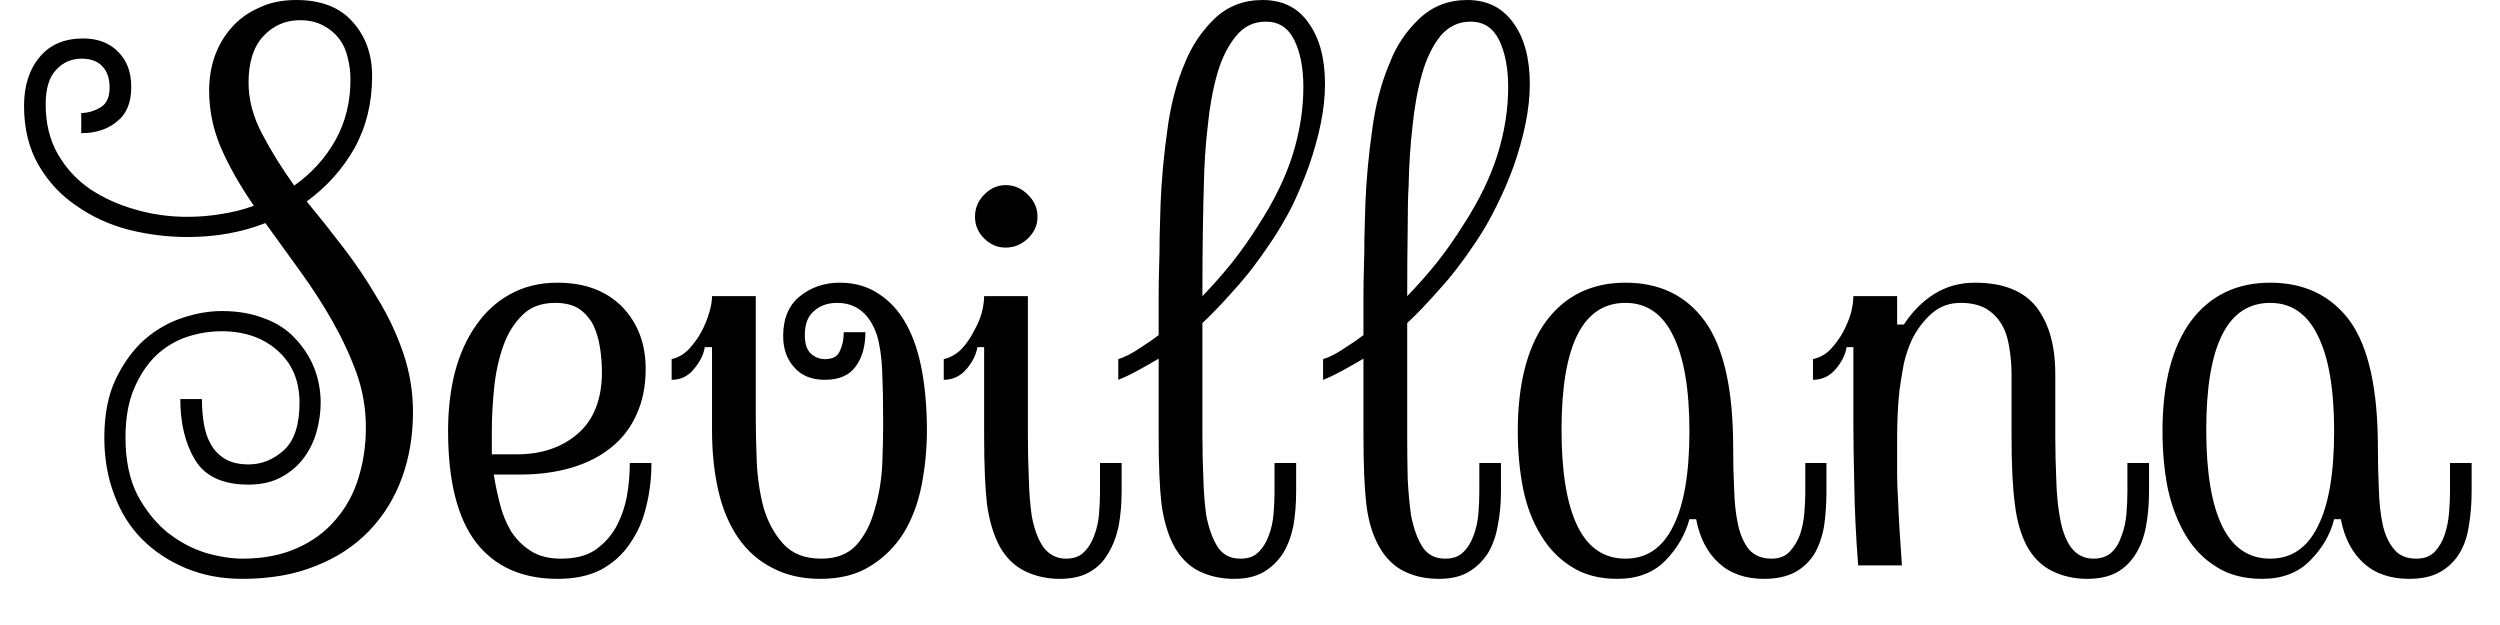 <svg width="52" height="13" viewBox="0 0 52 13" fill="none" xmlns="http://www.w3.org/2000/svg">
<path d="M8.59 8.57C8.59 9.063 8.513 9.52 8.36 9.94C8.207 10.36 7.98 10.727 7.68 11.04C7.38 11.353 7.01 11.597 6.57 11.77C6.13 11.95 5.62 12.04 5.04 12.04C4.613 12.04 4.223 11.967 3.87 11.82C3.517 11.673 3.213 11.473 2.96 11.22C2.707 10.967 2.513 10.66 2.38 10.3C2.24 9.94 2.17 9.54 2.17 9.1C2.17 8.62 2.25 8.213 2.41 7.88C2.57 7.547 2.77 7.273 3.01 7.06C3.25 6.853 3.513 6.703 3.8 6.61C4.08 6.517 4.35 6.47 4.61 6.47C4.943 6.47 5.237 6.52 5.49 6.62C5.75 6.713 5.963 6.85 6.13 7.03C6.303 7.21 6.437 7.413 6.53 7.64C6.623 7.873 6.67 8.12 6.67 8.38C6.67 8.567 6.643 8.76 6.59 8.96C6.537 9.16 6.45 9.343 6.33 9.51C6.21 9.677 6.053 9.813 5.86 9.92C5.667 10.027 5.437 10.08 5.17 10.08C4.637 10.08 4.267 9.91 4.06 9.57C3.853 9.23 3.75 8.807 3.75 8.3H4.2C4.2 8.48 4.213 8.65 4.24 8.81C4.267 8.977 4.317 9.123 4.39 9.25C4.463 9.377 4.563 9.477 4.69 9.55C4.817 9.623 4.977 9.66 5.17 9.66C5.443 9.66 5.69 9.56 5.91 9.36C6.123 9.16 6.23 8.833 6.23 8.38C6.23 7.92 6.077 7.557 5.77 7.29C5.47 7.023 5.083 6.89 4.61 6.89C4.363 6.89 4.12 6.93 3.88 7.01C3.647 7.09 3.437 7.217 3.25 7.39C3.063 7.57 2.91 7.8 2.79 8.08C2.67 8.36 2.61 8.7 2.61 9.1C2.61 9.573 2.693 9.973 2.86 10.3C3.033 10.62 3.243 10.88 3.49 11.08C3.737 11.273 4 11.413 4.28 11.5C4.56 11.58 4.817 11.62 5.05 11.62C5.477 11.62 5.853 11.547 6.18 11.4C6.5 11.26 6.767 11.063 6.98 10.81C7.2 10.557 7.36 10.263 7.46 9.93C7.56 9.603 7.61 9.257 7.61 8.89C7.61 8.503 7.547 8.13 7.42 7.77C7.287 7.403 7.12 7.043 6.92 6.69C6.72 6.337 6.497 5.99 6.25 5.65C6.003 5.31 5.76 4.973 5.52 4.64C5.027 4.833 4.487 4.93 3.9 4.93C3.493 4.93 3.087 4.88 2.68 4.78C2.273 4.673 1.91 4.507 1.59 4.28C1.263 4.06 1 3.777 0.8 3.43C0.6 3.083 0.5 2.673 0.5 2.2C0.5 1.78 0.61 1.44 0.83 1.18C1.043 0.927 1.343 0.8 1.73 0.8C2.03 0.8 2.27 0.89 2.45 1.07C2.637 1.25 2.73 1.497 2.73 1.81C2.73 2.137 2.63 2.377 2.43 2.53C2.237 2.69 1.99 2.77 1.69 2.77V2.35C1.823 2.35 1.953 2.313 2.08 2.24C2.213 2.167 2.28 2.027 2.28 1.82C2.28 1.633 2.23 1.487 2.13 1.38C2.03 1.273 1.887 1.22 1.7 1.22C1.487 1.22 1.31 1.297 1.17 1.45C1.023 1.603 0.95 1.843 0.95 2.17C0.95 2.563 1.033 2.907 1.2 3.2C1.367 3.493 1.59 3.737 1.87 3.93C2.15 4.117 2.467 4.26 2.82 4.36C3.167 4.46 3.523 4.51 3.89 4.51C4.143 4.51 4.383 4.49 4.61 4.45C4.837 4.417 5.06 4.36 5.28 4.28C4.987 3.853 4.757 3.447 4.59 3.06C4.43 2.68 4.35 2.287 4.35 1.88C4.35 1.627 4.39 1.387 4.47 1.16C4.55 0.94 4.667 0.743 4.82 0.57C4.973 0.397 5.163 0.26 5.39 0.16C5.61 0.053 5.867 0 6.16 0C6.68 0 7.073 0.153 7.34 0.46C7.607 0.76 7.74 1.133 7.74 1.58C7.74 2.133 7.62 2.63 7.38 3.07C7.133 3.51 6.8 3.883 6.38 4.19C6.633 4.497 6.89 4.82 7.15 5.16C7.41 5.5 7.647 5.853 7.86 6.22C8.08 6.58 8.257 6.957 8.39 7.35C8.523 7.743 8.59 8.15 8.59 8.57ZM7.29 1.65C7.29 1.497 7.27 1.343 7.23 1.19C7.197 1.043 7.137 0.913 7.05 0.8C6.963 0.687 6.853 0.597 6.72 0.53C6.587 0.457 6.427 0.42 6.24 0.42C5.94 0.42 5.687 0.53 5.48 0.75C5.273 0.97 5.17 1.293 5.17 1.72C5.17 2.073 5.263 2.427 5.45 2.78C5.63 3.127 5.853 3.487 6.12 3.86C6.487 3.6 6.773 3.283 6.98 2.91C7.187 2.537 7.29 2.117 7.29 1.65ZM9.32 8.96C9.32 8.527 9.367 8.123 9.46 7.75C9.56 7.37 9.707 7.043 9.9 6.77C10.093 6.49 10.33 6.273 10.61 6.12C10.897 5.96 11.227 5.88 11.6 5.88C12.16 5.88 12.607 6.047 12.94 6.38C13.267 6.72 13.43 7.15 13.43 7.67C13.43 8.03 13.367 8.347 13.24 8.62C13.12 8.893 12.943 9.123 12.71 9.31C12.477 9.497 12.2 9.637 11.88 9.73C11.56 9.823 11.21 9.87 10.83 9.87H10.27C10.303 10.077 10.347 10.283 10.4 10.49C10.453 10.697 10.53 10.883 10.63 11.05C10.737 11.217 10.873 11.353 11.04 11.46C11.207 11.567 11.417 11.62 11.67 11.62C11.963 11.62 12.2 11.56 12.38 11.44C12.56 11.313 12.703 11.157 12.81 10.97C12.917 10.777 12.993 10.56 13.04 10.32C13.08 10.087 13.1 9.857 13.1 9.63H13.55C13.55 9.95 13.513 10.253 13.44 10.54C13.373 10.827 13.26 11.083 13.1 11.31C12.947 11.537 12.747 11.717 12.5 11.85C12.253 11.977 11.953 12.04 11.6 12.04C10.86 12.04 10.293 11.787 9.9 11.28C9.513 10.773 9.32 10 9.32 8.96ZM10.23 8.96V9.45H10.75C11.263 9.45 11.687 9.307 12.02 9.02C12.353 8.727 12.52 8.3 12.52 7.74C12.52 7.573 12.507 7.403 12.48 7.23C12.453 7.057 12.407 6.9 12.34 6.76C12.267 6.62 12.167 6.507 12.04 6.42C11.913 6.34 11.75 6.3 11.55 6.3C11.263 6.3 11.037 6.383 10.87 6.55C10.697 6.717 10.563 6.93 10.47 7.19C10.377 7.45 10.313 7.737 10.28 8.05C10.247 8.37 10.23 8.673 10.23 8.96ZM16.74 6.97C16.74 7.143 16.78 7.27 16.86 7.35C16.947 7.43 17.047 7.47 17.16 7.47C17.32 7.47 17.423 7.413 17.47 7.3C17.523 7.187 17.55 7.057 17.55 6.91H18C18 7.203 17.933 7.44 17.8 7.62C17.667 7.807 17.453 7.9 17.16 7.9C16.88 7.9 16.667 7.813 16.52 7.64C16.367 7.473 16.29 7.257 16.29 6.99C16.29 6.623 16.407 6.347 16.64 6.16C16.873 5.973 17.15 5.88 17.47 5.88C17.783 5.88 18.057 5.96 18.29 6.12C18.523 6.273 18.713 6.487 18.86 6.76C19.007 7.033 19.113 7.357 19.18 7.73C19.247 8.11 19.28 8.513 19.28 8.94C19.28 9.333 19.243 9.717 19.17 10.09C19.097 10.463 18.973 10.793 18.8 11.08C18.62 11.367 18.39 11.597 18.11 11.77C17.83 11.95 17.48 12.04 17.06 12.04C16.68 12.04 16.347 11.963 16.06 11.81C15.773 11.663 15.537 11.453 15.35 11.18C15.163 10.907 15.027 10.58 14.94 10.2C14.853 9.82 14.81 9.4 14.81 8.94V7.22H14.66C14.633 7.38 14.557 7.533 14.43 7.68C14.31 7.827 14.157 7.9 13.97 7.9V7.47C14.11 7.437 14.23 7.367 14.33 7.26C14.43 7.153 14.517 7.033 14.59 6.9C14.657 6.773 14.71 6.643 14.75 6.51C14.79 6.377 14.81 6.26 14.81 6.16H15.72V8.71C15.72 8.963 15.727 9.257 15.74 9.59C15.753 9.923 15.8 10.243 15.88 10.55C15.967 10.85 16.103 11.103 16.29 11.31C16.477 11.517 16.74 11.62 17.08 11.62C17.393 11.62 17.637 11.527 17.81 11.34C17.983 11.147 18.11 10.903 18.19 10.61C18.277 10.323 18.33 10.017 18.35 9.69C18.363 9.363 18.37 9.063 18.37 8.79C18.37 8.37 18.363 8.013 18.35 7.72C18.337 7.42 18.3 7.17 18.24 6.97C18.087 6.523 17.81 6.3 17.41 6.3C17.217 6.3 17.057 6.357 16.93 6.47C16.803 6.577 16.74 6.743 16.74 6.97ZM20.92 3.85C21.093 3.85 21.247 3.917 21.38 4.05C21.513 4.177 21.58 4.33 21.58 4.51C21.58 4.683 21.513 4.833 21.38 4.96C21.247 5.087 21.093 5.15 20.92 5.15C20.747 5.15 20.597 5.087 20.47 4.96C20.343 4.833 20.28 4.683 20.28 4.51C20.28 4.33 20.343 4.177 20.47 4.05C20.597 3.917 20.747 3.85 20.92 3.85ZM20.47 9.06V7.22H20.33C20.303 7.38 20.227 7.533 20.1 7.68C19.973 7.827 19.817 7.9 19.63 7.9V7.47C19.77 7.437 19.893 7.367 20 7.26C20.1 7.153 20.183 7.033 20.25 6.9C20.323 6.773 20.38 6.643 20.42 6.51C20.453 6.377 20.47 6.26 20.47 6.16H21.38V9.06C21.38 9.373 21.387 9.673 21.4 9.96C21.407 10.247 21.427 10.503 21.46 10.73C21.513 11.017 21.597 11.237 21.71 11.39C21.83 11.543 21.983 11.62 22.17 11.62C22.33 11.62 22.453 11.577 22.54 11.49C22.633 11.403 22.707 11.287 22.76 11.14C22.813 11 22.847 10.85 22.86 10.69C22.873 10.523 22.88 10.373 22.88 10.24V9.63H23.33V10.21C23.33 10.47 23.31 10.71 23.27 10.93C23.223 11.157 23.15 11.35 23.05 11.51C22.957 11.677 22.827 11.807 22.66 11.9C22.5 11.993 22.293 12.04 22.04 12.04C21.78 12.04 21.54 11.987 21.32 11.88C21.1 11.773 20.923 11.6 20.79 11.36C20.663 11.12 20.577 10.83 20.53 10.49C20.49 10.15 20.47 9.673 20.47 9.06ZM24.1 9.06V7.46C23.967 7.54 23.82 7.623 23.66 7.71C23.5 7.797 23.367 7.86 23.26 7.9V7.47C23.393 7.43 23.543 7.353 23.71 7.24C23.877 7.133 24.007 7.043 24.1 6.97C24.1 6.67 24.1 6.41 24.1 6.19C24.1 5.963 24.103 5.75 24.11 5.55C24.117 5.35 24.12 5.147 24.12 4.94C24.127 4.74 24.133 4.503 24.14 4.23C24.16 3.737 24.207 3.23 24.28 2.71C24.347 2.19 24.47 1.72 24.65 1.3C24.79 0.953 24.993 0.65 25.26 0.39C25.533 0.13 25.867 0 26.26 0C26.68 0 27 0.16 27.22 0.48C27.447 0.793 27.56 1.217 27.56 1.75C27.56 2.01 27.53 2.287 27.47 2.58C27.41 2.867 27.33 3.153 27.23 3.44C27.13 3.72 27.013 4 26.88 4.28C26.74 4.553 26.593 4.803 26.44 5.03C26.173 5.43 25.917 5.763 25.67 6.03C25.43 6.303 25.21 6.533 25.01 6.72V9.06C25.01 9.373 25.017 9.67 25.03 9.95C25.037 10.23 25.057 10.487 25.09 10.72C25.143 10.993 25.223 11.213 25.33 11.38C25.437 11.54 25.593 11.62 25.8 11.62C25.96 11.62 26.083 11.577 26.17 11.49C26.263 11.403 26.337 11.287 26.39 11.14C26.443 11 26.477 10.85 26.49 10.69C26.503 10.523 26.51 10.373 26.51 10.24V9.63H26.96V10.22C26.96 10.48 26.94 10.723 26.9 10.95C26.853 11.17 26.78 11.36 26.68 11.52C26.573 11.68 26.44 11.807 26.28 11.9C26.12 11.993 25.917 12.04 25.67 12.04C25.403 12.04 25.16 11.987 24.94 11.88C24.727 11.773 24.553 11.6 24.42 11.36C24.293 11.12 24.207 10.83 24.16 10.49C24.12 10.15 24.1 9.673 24.1 9.06ZM26.17 4.69C26.503 4.177 26.743 3.683 26.89 3.21C27.037 2.737 27.11 2.27 27.11 1.81C27.11 1.417 27.047 1.09 26.92 0.83C26.793 0.577 26.597 0.45 26.33 0.45C26.077 0.45 25.87 0.55 25.71 0.75C25.543 0.95 25.413 1.21 25.32 1.53C25.227 1.857 25.16 2.223 25.12 2.63C25.073 3.037 25.047 3.447 25.04 3.86C25.033 4.04 25.027 4.343 25.02 4.77C25.013 5.19 25.01 5.653 25.01 6.16C25.217 5.947 25.42 5.717 25.62 5.47C25.82 5.217 26.003 4.957 26.17 4.69ZM28.36 9.06V7.46C28.227 7.54 28.08 7.623 27.92 7.71C27.76 7.797 27.627 7.86 27.52 7.9V7.47C27.653 7.43 27.803 7.353 27.97 7.24C28.137 7.133 28.267 7.043 28.36 6.97C28.36 6.67 28.36 6.41 28.36 6.19C28.36 5.963 28.363 5.75 28.37 5.55C28.377 5.35 28.38 5.147 28.38 4.94C28.387 4.74 28.393 4.503 28.4 4.23C28.42 3.737 28.467 3.23 28.54 2.71C28.607 2.19 28.73 1.72 28.91 1.3C29.043 0.953 29.247 0.65 29.52 0.39C29.793 0.13 30.127 0 30.52 0C30.933 0 31.253 0.16 31.48 0.48C31.707 0.793 31.82 1.217 31.82 1.75C31.82 2.01 31.79 2.287 31.73 2.58C31.67 2.867 31.59 3.153 31.49 3.44C31.39 3.72 31.27 4 31.13 4.28C30.997 4.553 30.853 4.803 30.7 5.03C30.433 5.43 30.177 5.763 29.93 6.03C29.69 6.303 29.47 6.533 29.27 6.72V9.06C29.27 9.373 29.273 9.67 29.28 9.95C29.293 10.23 29.317 10.487 29.35 10.72C29.403 10.993 29.483 11.213 29.59 11.38C29.697 11.54 29.853 11.62 30.06 11.62C30.22 11.62 30.343 11.577 30.43 11.49C30.523 11.403 30.597 11.287 30.65 11.14C30.703 11 30.737 10.85 30.75 10.69C30.763 10.523 30.77 10.373 30.77 10.24V9.63H31.22V10.22C31.22 10.48 31.197 10.723 31.15 10.95C31.11 11.17 31.04 11.36 30.94 11.52C30.833 11.68 30.7 11.807 30.54 11.9C30.38 11.993 30.177 12.04 29.93 12.04C29.657 12.04 29.413 11.987 29.2 11.88C28.987 11.773 28.813 11.6 28.68 11.36C28.547 11.12 28.46 10.83 28.42 10.49C28.38 10.15 28.36 9.673 28.36 9.06ZM30.43 4.69C30.763 4.177 31.003 3.683 31.15 3.21C31.297 2.737 31.37 2.27 31.37 1.81C31.37 1.417 31.307 1.09 31.18 0.83C31.053 0.577 30.857 0.45 30.59 0.45C30.337 0.45 30.127 0.55 29.96 0.75C29.8 0.95 29.673 1.21 29.58 1.53C29.487 1.857 29.42 2.223 29.38 2.63C29.333 3.037 29.307 3.447 29.3 3.86C29.287 4.04 29.28 4.343 29.28 4.77C29.273 5.19 29.27 5.653 29.27 6.16C29.477 5.947 29.68 5.717 29.88 5.47C30.08 5.217 30.263 4.957 30.43 4.69ZM33.81 5.88C34.523 5.88 35.073 6.147 35.46 6.68C35.853 7.22 36.05 8.097 36.05 9.31C36.05 9.61 36.057 9.897 36.07 10.17C36.077 10.443 36.103 10.69 36.15 10.91C36.197 11.123 36.273 11.297 36.38 11.43C36.493 11.557 36.65 11.62 36.85 11.62C37.003 11.62 37.127 11.573 37.22 11.48C37.313 11.38 37.387 11.26 37.44 11.12C37.487 10.98 37.517 10.83 37.53 10.67C37.543 10.51 37.55 10.367 37.55 10.24V9.63H37.99V10.22C37.99 10.48 37.973 10.723 37.94 10.95C37.9 11.17 37.833 11.36 37.74 11.52C37.64 11.68 37.507 11.807 37.34 11.9C37.167 11.993 36.95 12.04 36.69 12.04C36.303 12.04 35.99 11.93 35.75 11.71C35.51 11.49 35.353 11.187 35.28 10.8H35.14C35.053 11.12 34.887 11.407 34.64 11.66C34.393 11.913 34.06 12.04 33.64 12.04C33.267 12.04 32.95 11.957 32.69 11.79C32.43 11.63 32.217 11.41 32.05 11.13C31.877 10.85 31.753 10.527 31.68 10.16C31.607 9.793 31.57 9.397 31.57 8.97C31.57 7.983 31.767 7.22 32.16 6.68C32.56 6.147 33.11 5.88 33.81 5.88ZM33.81 6.3C32.923 6.3 32.48 7.18 32.48 8.94C32.48 9.82 32.59 10.487 32.81 10.94C33.03 11.393 33.363 11.62 33.81 11.62C34.25 11.62 34.58 11.397 34.8 10.95C35.027 10.503 35.14 9.843 35.14 8.97C35.14 8.097 35.027 7.433 34.8 6.98C34.58 6.527 34.25 6.3 33.81 6.3ZM39.46 6.75H39.6C39.78 6.477 39.993 6.263 40.24 6.11C40.487 5.957 40.767 5.88 41.08 5.88C41.667 5.88 42.093 6.05 42.36 6.39C42.62 6.73 42.75 7.193 42.75 7.78V9.06C42.75 9.373 42.757 9.673 42.77 9.96C42.777 10.247 42.8 10.503 42.84 10.73C42.887 11.017 42.967 11.237 43.08 11.39C43.2 11.543 43.353 11.62 43.54 11.62C43.7 11.62 43.827 11.577 43.92 11.49C44.013 11.403 44.083 11.287 44.13 11.14C44.183 11 44.217 10.85 44.23 10.69C44.243 10.523 44.25 10.373 44.25 10.24V9.63H44.7V10.21C44.7 10.47 44.68 10.71 44.64 10.93C44.6 11.157 44.53 11.35 44.43 11.51C44.33 11.677 44.2 11.807 44.04 11.9C43.873 11.993 43.663 12.04 43.41 12.04C43.15 12.04 42.91 11.987 42.69 11.88C42.47 11.773 42.293 11.6 42.16 11.36C42.033 11.12 41.95 10.83 41.91 10.49C41.863 10.15 41.84 9.673 41.84 9.06V7.78C41.84 7.587 41.823 7.397 41.79 7.21C41.763 7.03 41.71 6.873 41.63 6.74C41.55 6.607 41.443 6.5 41.31 6.42C41.17 6.34 40.993 6.3 40.78 6.3C40.547 6.3 40.347 6.373 40.18 6.52C40.013 6.667 39.877 6.847 39.77 7.06C39.697 7.22 39.64 7.387 39.6 7.56C39.567 7.74 39.537 7.923 39.51 8.11C39.49 8.29 39.477 8.47 39.47 8.65C39.463 8.83 39.46 8.99 39.46 9.13C39.46 9.397 39.46 9.63 39.46 9.83C39.46 10.023 39.467 10.217 39.48 10.41C39.487 10.597 39.497 10.797 39.51 11.01C39.523 11.223 39.54 11.473 39.56 11.76H38.65C38.603 11.16 38.577 10.61 38.57 10.11C38.557 9.603 38.55 9.16 38.55 8.78V7.22H38.41C38.383 7.38 38.307 7.533 38.18 7.68C38.053 7.827 37.897 7.9 37.71 7.9V7.47C37.857 7.437 37.98 7.367 38.08 7.26C38.18 7.153 38.267 7.033 38.34 6.9C38.407 6.773 38.46 6.643 38.5 6.51C38.533 6.377 38.55 6.26 38.55 6.16H39.46V6.75ZM47.22 5.88C47.933 5.88 48.487 6.147 48.88 6.68C49.267 7.22 49.46 8.097 49.46 9.31C49.46 9.61 49.467 9.897 49.48 10.17C49.487 10.443 49.513 10.69 49.56 10.91C49.607 11.123 49.687 11.297 49.8 11.43C49.907 11.557 50.06 11.62 50.26 11.62C50.42 11.62 50.547 11.573 50.64 11.48C50.733 11.38 50.803 11.26 50.85 11.12C50.897 10.98 50.927 10.83 50.94 10.67C50.953 10.51 50.96 10.367 50.96 10.24V9.63H51.41V10.22C51.41 10.48 51.39 10.723 51.35 10.95C51.317 11.17 51.25 11.36 51.15 11.52C51.05 11.68 50.917 11.807 50.75 11.9C50.583 11.993 50.37 12.04 50.11 12.04C49.717 12.04 49.4 11.93 49.16 11.71C48.92 11.49 48.763 11.187 48.69 10.8H48.55C48.47 11.12 48.303 11.407 48.05 11.66C47.803 11.913 47.47 12.04 47.05 12.04C46.677 12.04 46.36 11.957 46.1 11.79C45.84 11.63 45.627 11.41 45.46 11.13C45.293 10.85 45.17 10.527 45.09 10.16C45.017 9.793 44.98 9.397 44.98 8.97C44.98 7.983 45.177 7.22 45.57 6.68C45.97 6.147 46.52 5.88 47.22 5.88ZM47.22 6.3C46.333 6.3 45.89 7.18 45.89 8.94C45.89 9.82 46 10.487 46.22 10.94C46.44 11.393 46.773 11.62 47.22 11.62C47.66 11.62 47.99 11.397 48.21 10.95C48.437 10.503 48.55 9.843 48.55 8.97C48.55 8.097 48.437 7.433 48.21 6.98C47.99 6.527 47.66 6.3 47.22 6.3Z" fill="black"/>
</svg>
